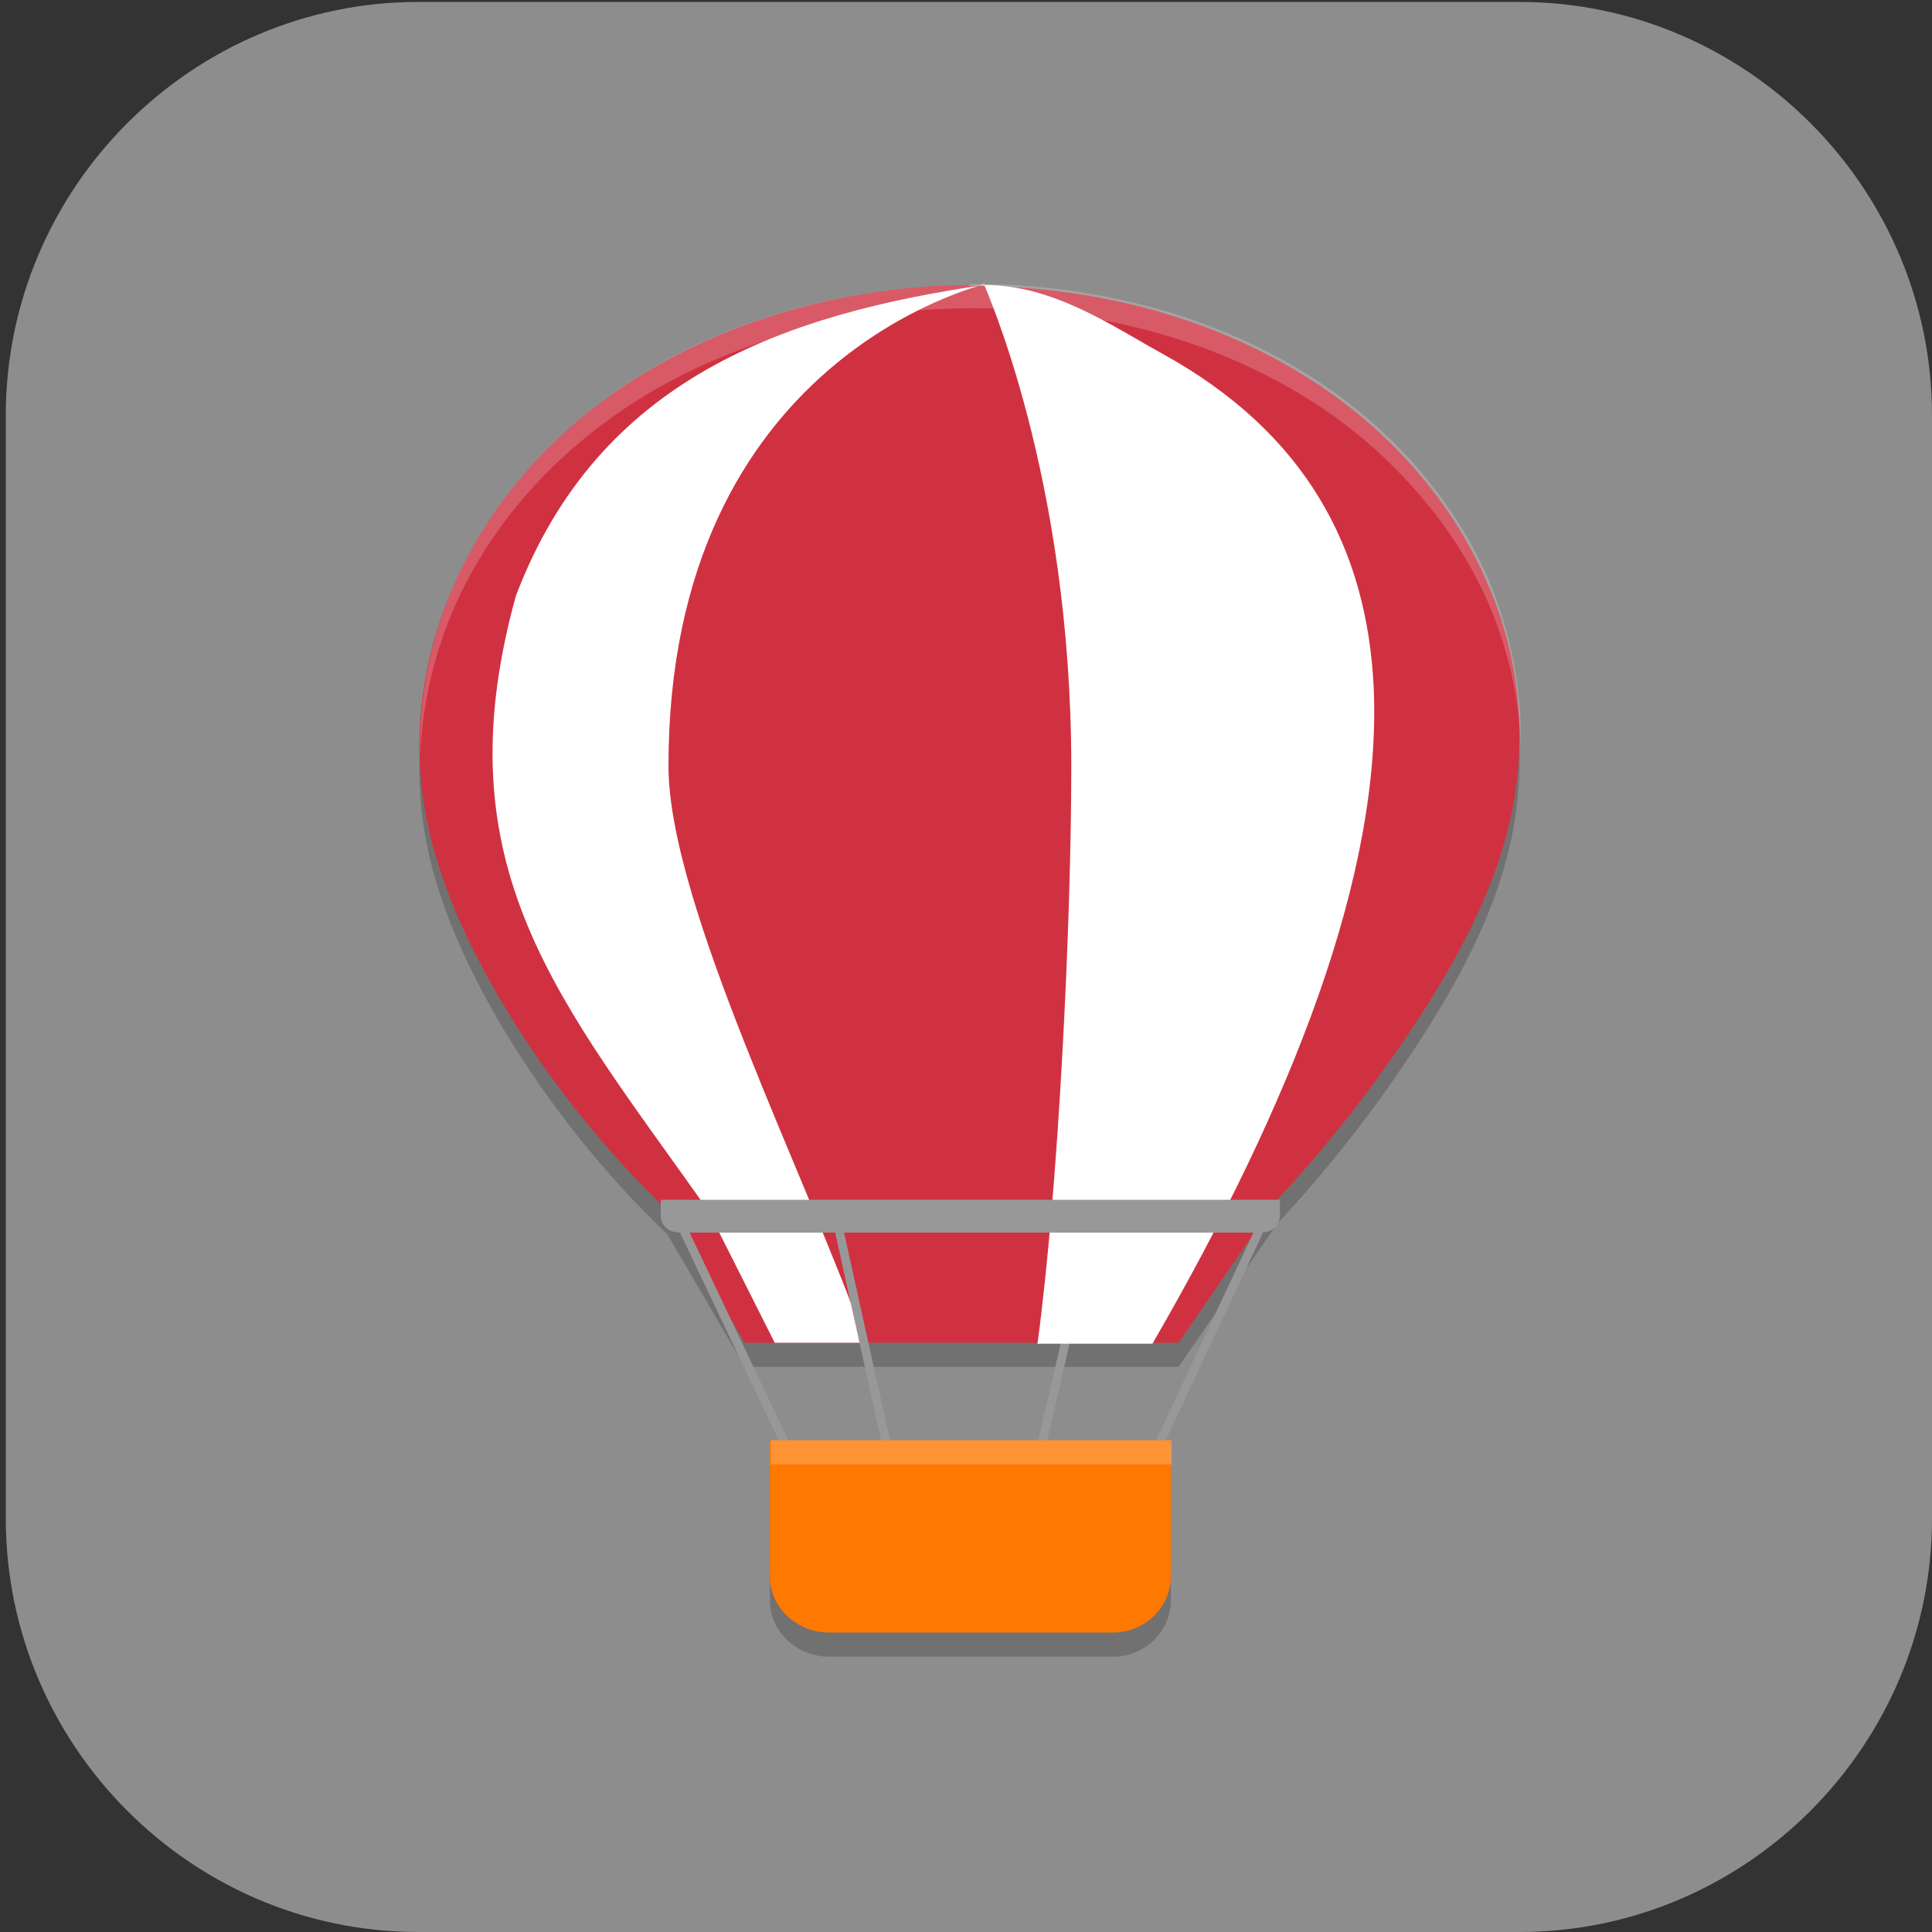 <?xml version="1.0" encoding="UTF-8"?>
<svg id="_图层_1" data-name="图层_1" xmlns="http://www.w3.org/2000/svg" version="1.1" xmlns:xlink="http://www.w3.org/1999/xlink" viewBox="0 0 200 200" width="22" height="22">
  <rect x="0" y="0" width="200" height="200" fill="#333333" stroke="none"/>
  <!-- Generator: Adobe Illustrator 29.0.1, SVG Export Plug-In . SVG Version: 2.1.0 Build 192)  -->
  <defs>
    <style>
      .st0 {
        fill: #4f4f4f;
      }

      .st1 {
        fill: #9c9c9c;
      }

      .st2 {
        fill: #ff8802;
      }

      .st3, .st4, .st5 {
        fill: #fff;
      }

      .st6 {
        fill: #3ddc84;
      }

      .st7 {
        fill: none;
        stroke: #989898;
        stroke-width: .9px;
      }

      .st8 {
        fill: #d03141;
      }

      .st9 {
        fill: #8d8d8d;
      }

      .st10 {
        fill: #927bcb;
      }

      .st11 {
        fill: #9550e8;
      }

      .st12 {
        fill: #98b6ea;
      }

      .st13 {
        fill: #09aeee;
      }

      .st14 {
        opacity: .1;
      }

      .st14, .st15, .st16, .st4, .st5 {
        isolation: isolate;
      }

      .st17 {
        fill: #ffc802;
      }

      .st15 {
        opacity: .4;
      }

      .st18 {
        fill: #f2e9f8;
      }

      .st19 {
        fill: #ff5853;
      }

      .st20 {
        fill: url(#_未命名的渐变_23);
      }

      .st16, .st4, .st5 {
        opacity: .2;
      }

      .st21, .st5 {
        display: none;
      }

      .st22 {
        fill: #ccc;
      }

      .st23 {
        fill: #bcc5ee;
      }

      .st24 {
        fill: #e4e4e4;
      }

      .st25 {
        fill: #bf5297;
      }

      .st26 {
        fill: #e7521d;
      }

      .st27 {
        fill: url(#_未命名的渐变_231);
      }

      .st28 {
        fill: #ff7800;
      }

      .st29 {
        fill: #989898;
      }
    </style>
    <linearGradient id="_未命名的渐变_23" data-name="未命名的渐变 23" x1="68.5" y1="106" x2="130.1" y2="106" gradientUnits="userSpaceOnUse">
      <stop offset="0" stop-color="#6aa5ff"/>
      <stop offset="1" stop-color="#3f76ff"/>
    </linearGradient>
    <linearGradient id="_未命名的渐变_231" data-name="未命名的渐变 23" x1="88.2" y1="106" x2="110.4" y2="106" xlink:href="#_未命名的渐变_23"/>
  </defs>
  <path class="st9" d="M157.3,200H43.3c-23.5,0-42.7-19.3-42.7-42.8V43C.6,19.5,19.8.2,43.3.2h114c23.5,0,42.7,19.3,42.7,42.8v114.2c0,23.5-19.2,42.8-42.7,42.8h0Z"/>
  <g class="st21">
    <path class="st3" d="M184.1,110.5c0-12.2-5.3-23.8-14.6-31.9-9.1-7.9-21.3-11.4-33.4-9.5-4.4-15.7-17.6-27.6-34.1-30.7-16.3-2.8-32.9,3.9-42.3,17.2-5.6,7.8-8.6,17.1-8.4,26.7-18.3,3.4-30.9,19.7-29.2,37.8,1.1,18,16.3,32.2,34.8,32.5h90.3c.9,0,1.8-.2,2.5-.6,20.1-4,34.5-21.3,34.2-41.3Z"/>
  </g>
  <g class="st21">
    <path class="st20" d="M120.9,79.8h-43.1c-5.1,0-9.3,4.3-9.3,9.5v33.5c0,5.2,4.2,9.5,9.3,9.5h43.1c5.1,0,9.3-4.3,9.3-9.5v-33.5c0-5.2-4.2-9.5-9.3-9.5ZM72.2,107.9h4.5v6.8h-4.5v-6.8ZM76.7,104.1h-4.5v-6.8h4.5v6.8ZM80.4,83.6h37.8v44.9h-37.8s0-44.9,0-44.9ZM126.4,104.1h-4.5v-6.8h4.5v6.8ZM121.9,107.9h4.5v6.8h-4.5v-6.8ZM126.4,89.3v4.3h-4.5v-9.9c2.6.5,4.5,2.8,4.5,5.6ZM76.7,83.7v9.9h-4.5v-4.3c0-2.8,2-5.1,4.5-5.6ZM72.2,122.8v-4.3h4.5v9.9c-2.6-.5-4.5-2.8-4.5-5.6ZM121.9,128.4v-9.9h4.5v4.3c0,2.8-2,5.1-4.5,5.6Z"/>
    <path class="st27" d="M108.2,102.2l-13.5-8c-1.3-.8-3-.8-4.3,0s-2.2,2.2-2.2,3.8v16.1c0,1.6.8,3,2.2,3.8.7.4,1.4.6,2.2.6s1.5-.2,2.2-.6l13.5-8c1.3-.8,2.2-2.2,2.2-3.8s-.8-3-2.2-3.8ZM106.4,106.6l-13.5,8c-.3.2-.5,0-.6,0-.1,0-.3-.2-.3-.5v-16.1c0-.3.2-.5.3-.5,0,0,.2,0,.3,0s.2,0,.3,0l13.5,8c.3.2.3.4.3.5,0,.1,0,.4-.3.5h0Z"/>
  </g>
  <g class="st21">
    <path class="st16" d="M72.5,36.7c-1.2,0-2.1.8-2.2,1.8,0,.4.1.7.3,1l7.2,10.1c-12.6,6.7-20.2,18.7-20.2,31.5,0,20.5,19,37.1,42.4,37.1h0c23.4,0,42.4-16.6,42.4-37.1h0c0-12.9-7.7-24.8-20.2-31.5l7.2-10.1c.6-.9.3-2-.6-2.6-.4-.2-.8-.3-1.2-.3-.7,0-1.4.4-1.8.9l-7.3,10.3c-5.7-2.4-12.1-3.7-18.5-3.7-6.4,0-12.7,1.3-18.5,3.7l-7.3-10.2c-.4-.5-1-.9-1.8-.9Z"/>
    <path class="st16" d="M165,155.3H48c-7.2,0-13-5.1-13.1-11.3v-79.1c0,6.6,6.4,11.8,13.9,11.4h97c7.8,0,19.1-.4,19.1,12.5v66.6Z"/>
    <path class="st2" d="M82.7,54h-34.9c-7.1,0-12.8,4.4-12.8,9.9-.2,5.3,5.2,9.7,12,9.9.1,0,.3,0,.4,0h35.6l-.4-19.8Z"/>
    <path class="st16" d="M47.8,54c-7.1,0-12.8,4.4-12.8,9.9,0,.5,0,.9,0,1.4.7-5,6.2-8.8,12.7-8.8h34.9l.3,17.3h0l-.4-19.8h-34.9Z"/>
    <path class="st6" d="M72.5,31.7c-1.2,0-2.1.8-2.2,1.8,0,.4.1.7.3,1l7.2,10.1c-12.6,6.7-20.2,18.7-20.2,31.5,0,20.5,19,37.1,42.4,37.1s42.4-16.6,42.4-37.1c0-12.9-7.7-24.8-20.2-31.5l7.2-10.1c.6-.9.3-2-.6-2.6-.4-.2-.8-.3-1.2-.3-.7,0-1.4.4-1.8.9l-7.3,10.3c-5.7-2.4-12.1-3.7-18.5-3.7-6.4,0-12.7,1.3-18.5,3.7l-7.3-10.2c-.4-.5-1-.9-1.8-.9Z"/>
    <path class="st4" d="M72.5,31.7c-1.2,0-2.1.8-2.2,1.8,0,.4.1.7.3,1l.2.3c.4-.4,1-.7,1.7-.6.7,0,1.4.4,1.8.9l7.3,10.2c5.8-2.4,12.1-3.7,18.5-3.7,6.4,0,12.7,1.3,18.5,3.7l7.3-10.3c.4-.5,1-.9,1.8-.9.6,0,1.2.2,1.7.6l.2-.3c.6-.9.3-2-.6-2.6-.4-.2-.8-.3-1.2-.3-.7,0-1.4.4-1.8.9l-7.3,10.3c-5.7-2.4-12.1-3.7-18.5-3.7-6.4,0-12.7,1.3-18.5,3.7l-7.3-10.2c-.4-.5-1-.9-1.8-.9ZM123.4,45.4l-1.2,1.7c12.2,6.6,19.8,18,20.2,30.5,0-.5,0-1,0-1.5,0-12.4-7.2-24-19-30.8ZM76.6,45.4c-11.8,6.8-19,18.4-19,30.8,0,.4,0,.7,0,1.1.5-12.4,8.1-23.7,20.2-30.2l-1.2-1.7Z"/>
    <path class="st17" d="M165,152.8H48c-7.2,0-13-5.1-13.1-11.3V62.4c0,6.6,6.4,11.8,13.9,11.4h97c7.8,0,19.1-.4,19.1,12.5v66.6Z"/>
    <path class="st16" d="M84.7,56.4c-1.3,0-2.5.5-3.2,1.3-1.6,1.4-1.6,3.6,0,5,.8.7,1.8,1.1,2.9,1.1,1.1,0,2.1-.4,2.9-1,1.8-1.3,2-3.5.6-5.1-.8-.8-1.9-1.3-3.1-1.3ZM115.6,56.4c-1.1,0-2.3.4-3.1,1.1-1.7,1.4-1.7,3.8,0,5.2.8.7,1.9,1.1,3.1,1.1,2.3,0,4.2-1.6,4.2-3.7h0c0-2-1.9-3.7-4.2-3.7Z"/>
    <path class="st3" d="M115.6,61.4c-2.3,0-4.2-1.6-4.3-3.6,0-1,.4-2,1.3-2.7,1.7-1.5,4.4-1.4,6,0,.8.7,1.2,1.6,1.2,2.6,0,2-1.9,3.7-4.2,3.7"/>
    <path class="st26" d="M104.3,99.8c-3.9,0-7.1,2.7-7.1,6.1,0,3.4,3.1,6.2,6.9,6.3,1,0,2-.2,2.9-.5,3.6-1.3,5.3-4.8,3.9-8-1.1-2.4-3.7-4-6.6-3.9Z"/>
    <path class="st3" d="M84.3,61.4c-2.2,0-4.1-1.6-4.1-3.5,0-1,.4-1.9,1.2-2.6,1.4-1.5,4-1.8,5.8-.5,1.8,1.3,2,3.5.6,5.1-.2.2-.4.3-.6.5-.8.7-1.8,1-2.9,1"/>
    <path class="st14" d="M100,91c-1.6,0-2.8,1.1-2.8,2.5h0v2.7c-6.6,1.2-11.3,6.2-11.3,12.1,0,3.6,1.8,7.1,5,9.4l-26.9,49.2c-1.1,1.8-.9,4,.5,5.6,1.4,1.7,3.7,2.6,6.2,2.4,2.4-.2,4.5-1.5,5.5-3.3l18.9-33.3c.9-1.5,2.8-2.6,4.9-2.6,0,0,.1,0,.2,0,0,0,.1,0,.2,0,2.1,0,4,1,4.9,2.6l18.9,33.3c1,1.9,3.1,3.1,5.5,3.3,2.4.2,4.8-.7,6.2-2.4,1.4-1.7,1.6-3.8.5-5.6l-26.9-49.2c3.2-2.3,5-5.8,5-9.4,0-5.9-4.7-10.9-11.3-12.1v-2.7c0-1.4-1.2-2.5-2.8-2.5,0,0,0,0,0,0ZM100,100.9c4.7,0,8.5,3.3,8.5,7.4h0c0,4.1-3.8,7.4-8.5,7.4s-8.5-3.3-8.5-7.4c0-4.1,3.8-7.4,8.5-7.4Z"/>
    <path class="st2" d="M100,88.5c-1.6,0-2.8,1.1-2.8,2.5h0v2.7c-6.6,1.2-11.3,6.2-11.3,12.1,0,3.6,1.8,7.1,5,9.4l-26.9,49.2c-1.1,1.8-.9,4,.5,5.6,1.4,1.7,3.7,2.6,6.2,2.4,2.4-.2,4.5-1.5,5.5-3.3l18.9-33.3c.9-1.5,2.8-2.6,4.9-2.6,0,0,.1,0,.2,0,0,0,.1,0,.2,0,2.1,0,4,1,4.9,2.6l18.9,33.3c1,1.9,3.1,3.1,5.5,3.3,2.4.2,4.8-.7,6.2-2.4,1.4-1.7,1.6-3.8.5-5.6l-26.9-49.2c3.2-2.3,5-5.8,5-9.4,0-5.9-4.7-10.9-11.3-12.1v-2.7c0-1.4-1.2-2.5-2.8-2.5,0,0,0,0,0,0ZM100,98.4c4.7,0,8.5,3.3,8.5,7.4h0c0,4.1-3.8,7.4-8.5,7.4h0c-4.7,0-8.5-3.3-8.5-7.4h0c0-4.1,3.8-7.4,8.5-7.4Z"/>
    <path class="st16" d="M153.8,96h-5.1c-.4,0-.6.2-.6.6v73c0,.3.3.6.6.6h5.3c6.1,0,11.1-4.6,11.1-10.2v-74.5c0,5.7-5,10.7-11.2,10.6Z"/>
    <path class="st2" d="M153.8,93.5h-5.1c-.4,0-.6.2-.6.6v73c0,.3.3.6.6.6h5.3c6.1,0,11.1-4.6,11.1-10.2v-74.5c0,5.7-5,10.7-11.2,10.6Z"/>
  </g>
  <g class="st21">
    <ellipse class="st16" cx="102.7" cy="104.6" rx="79" ry="77.4"/>
    <ellipse class="st24" cx="102.7" cy="101.8" rx="79" ry="77.4"/>
    <ellipse class="st0" cx="102.7" cy="101.8" rx="67.7" ry="66.4"/>
    <ellipse class="st15" cx="102.7" cy="101.8" rx="59.2" ry="58.1"/>
    <ellipse class="st25" cx="102.7" cy="101.8" rx="50.8" ry="49.8"/>
    <path class="st10" d="M102.7,68.6c-18.7,0-33.8,14.9-33.8,33.2s15.2,33.2,33.8,33.2,33.8-14.9,33.8-33.2-15.2-33.2-33.8-33.2ZM102.7,79.7c12.5,0,22.6,9.9,22.6,22.1s-10.1,22.1-22.6,22.1-22.6-9.9-22.6-22.1,10.1-22.1,22.6-22.1Z"/>
    <ellipse class="st18" cx="83" cy="82.5" rx="14.1" ry="13.8"/>
    <ellipse class="st23" cx="125.3" cy="124" rx="11.3" ry="11.1"/>
    <ellipse class="st12" cx="108.3" cy="107.4" rx="8.5" ry="8.3"/>
    <path class="st5" d="M102.7,24.4c-43.6,0-79,34.7-79,77.4,0,.5,0,.9,0,1.4.8-42.2,35.8-76,78.9-76,42.8,0,77.8,33.4,78.9,75.4,0-.2,0-.5,0-.7,0-42.8-35.4-77.4-79-77.4Z"/>
  </g>
  <g class="st21">
    <path class="st16" d="M81.4,11.5l-7.9,12.4h55.2l-7.9-12.4h-39.5ZM13.7,42.4c-2.6,0-4.6,2-4.6,4.4v119.4c0,6.8,5.9,12.4,13.2,12.4h157.9c7.3,0,13.2-5.5,13.2-12.4V46.8c0-2.4-2-4.4-4.6-4.4H13.7Z"/>
    <path class="st1" d="M73.5,20.8l7.9-12.4h39.5l7.9,12.4h-55.3Z"/>
    <path class="st24" d="M81.4,8.4l-13.2,11.6v23.1h13.2V8.4Z"/>
    <path class="st24" d="M9.1,105.2v57.9c0,6.8,5.9,12.4,13.2,12.4h157.9c7.3,0,13.2-5.5,13.2-12.4v-57.9H9.1Z"/>
    <path class="st24" d="M120.9,8.4l13.2,11.6v23.1h-13.2V8.4Z"/>
    <path class="st22" d="M13.7,39.4h175c2.6,0,4.6,2,4.6,4.4v63.7H9.1v-63.7c0-2.4,2.1-4.4,4.6-4.4Z"/>
    <path class="st14" d="M120.9,67.2c-10.9,0-19.7,8.3-19.7,18.6s8.8,18.6,19.7,18.6,19.7-8.3,19.7-18.6-8.8-18.6-19.7-18.6ZM68.3,92c-7.3,0-13.2,5.5-13.2,12.4v12.4c0,6.8,5.9,12.4,13.2,12.4h13.2c7.3,0,13.2-5.5,13.2-12.4v-12.4c0-6.8-5.9-12.4-13.2-12.4h-13.2ZM135,113.6c-1,0-1.9.2-2.8.7l-28.3,16.1c-1.7,1-2.8,2.8-2.8,4.8s1.1,3.8,2.8,4.8l28.3,16.1c1.7,1,3.9,1,5.6,0,1.7-1,2.8-2.9,2.8-4.8v-32.1c0-2-1.1-3.8-2.8-4.8-.9-.5-1.8-.8-2.8-.8Z"/>
    <path class="st19" d="M68.3,88.9h13.2c7.3,0,13.2,5.5,13.2,12.4v12.4c0,6.8-5.9,12.4-13.2,12.4h-13.2c-7.3,0-13.2-5.5-13.2-12.4v-12.4c0-6.8,5.9-12.4,13.2-12.4Z"/>
    <path class="st11" d="M120.9,101.2c-10.9,0-19.7-8.3-19.7-18.6s8.8-18.6,19.7-18.6,19.7,8.3,19.7,18.6-8.8,18.6-19.7,18.6Z"/>
    <path class="st13" d="M132.2,111.3l-28.3,16.1c-1.7,1-2.8,2.8-2.8,4.8s1.1,3.8,2.8,4.8l28.3,16.1c1.7,1,3.9,1,5.6,0,1.7-1,2.8-2.8,2.8-4.8v-32.1c0-2-1.1-3.8-2.8-4.8-1.7-1-3.9-1-5.6,0h0Z"/>
    <path class="st4" d="M81.4,8.4l-13.2,11.6v3.1l13.2-11.6h39.5l13.2,11.6v-3.1l-13.2-11.6h-39.5Z"/>
    <path class="st4" d="M13.7,39.4c-2.6,0-4.6,2-4.6,4.4v3.1c0-2.4,2-4.4,4.6-4.4h175c2.6,0,4.6,2,4.6,4.4v-3.1c0-2.4-2-4.4-4.6-4.4H13.7Z"/>
  </g>
  <g>
    <path class="st16" d="M100.4,32c-14.6.1-29.4,4.7-40.4,13.9-5.5,4.6-10,10.4-12.9,16.9-2.9,6.5-4.2,13.6-3.5,20.7.8,8.2,4.3,15.9,8.5,23,4.7,7.8,10.4,15,17,21.3l8,13.7h44.9l10.2-14.8c5.8-6.2,11-13,15.5-20.1,4.5-7.1,8.3-14.8,9.3-23.1.9-7-.2-14.3-3.1-20.8-2.8-6.5-7.4-12.4-12.9-17-11.1-9.3-26.1-13.7-40.8-13.6Z"/>
    <path class="st16" d="M121.2,151.6v14.1c0,3.2-2.7,5.8-6,5.8,0,0,0,0,0,0h-29.4c-3.3,0-6.1-2.6-6.1-5.8,0,0,0,0,0,0v-14.1h41.5Z"/>
    <path class="st7" d="M113,127.2l-5.9,25.6"/>
    <path class="st8" d="M100.4,29.5c-14.6.1-29.4,4.7-40.4,13.9-5.5,4.6-10,10.4-12.9,16.9-2.9,6.5-4.2,13.6-3.5,20.7.8,8.2,4.3,15.9,8.5,23,4.7,7.8,10.4,15,17,21.3l8,13.7h44.9l10.2-14.8c5.8-6.2,11-13,15.5-20.1,4.5-7.1,8.3-14.8,9.3-23.1.9-7-.2-14.3-3.1-20.8-2.8-6.5-7.4-12.4-12.9-17-11.1-9.3-26.1-13.7-40.8-13.6Z"/>
    <path class="st3" d="M101.9,29.5c-20.4,3-39.9,9.5-48.5,32.2-7.8,28.2,4.5,41.8,19.9,63.6l6.9,13.7h9.4c-5.8-16.6-20.4-45.3-20.4-59.7,0-42.3,32.5-49.7,32.7-49.9ZM101.9,29.5c0,.2,9,19.7,9,49.9,0,15.9-1.3,43.4-3.5,59.7h11.9c14.4-24.9,23.8-48.6,22.9-68-.7-14.3-7-26.3-21.9-34.5-5.1-2.8-11.2-7.1-18.4-7.1h0Z"/>
    <path class="st7" d="M86.3,124.8l5.9,26.7"/>
    <path class="st7" d="M69.8,125.3l12.5,26.3"/>
    <path class="st29" d="M68.4,124.2v1.7s0,1.7,2.1,1.7h59.9c2.1,0,2.1-1.7,2.1-1.7v-1.7h-64.1Z"/>
    <path class="st7" d="M131,126l-12,25.6"/>
    <path class="st28" d="M121.2,149.1v14.1c0,3.2-2.7,5.8-6,5.8,0,0,0,0,0,0h-29.4c-3.3,0-6.1-2.6-6.1-5.8,0,0,0,0,0,0v-14.1h41.5Z"/>
    <path class="st4" d="M100.4,29.5c-14.6.1-29.4,4.6-40.4,13.9-5.5,4.6-10,10.4-12.9,16.9-2.5,5.7-3.8,11.9-3.6,18,.2-5.3,1.4-10.6,3.6-15.6,2.9-6.5,7.4-12.3,12.9-16.9,11-9.3,25.8-13.8,40.4-13.9,14.7-.1,29.7,4.3,40.8,13.6,5.5,4.7,10.1,10.5,12.9,17,2,4.7,3.2,9.7,3.3,14.8.2-5.9-1-11.8-3.3-17.3-2.8-6.5-7.4-12.4-12.9-17-11.1-9.3-26.1-13.7-40.8-13.6Z"/>
    <rect class="st4" x="79.8" y="149.1" width="41.5" height="2.5"/>
  </g>
</svg>